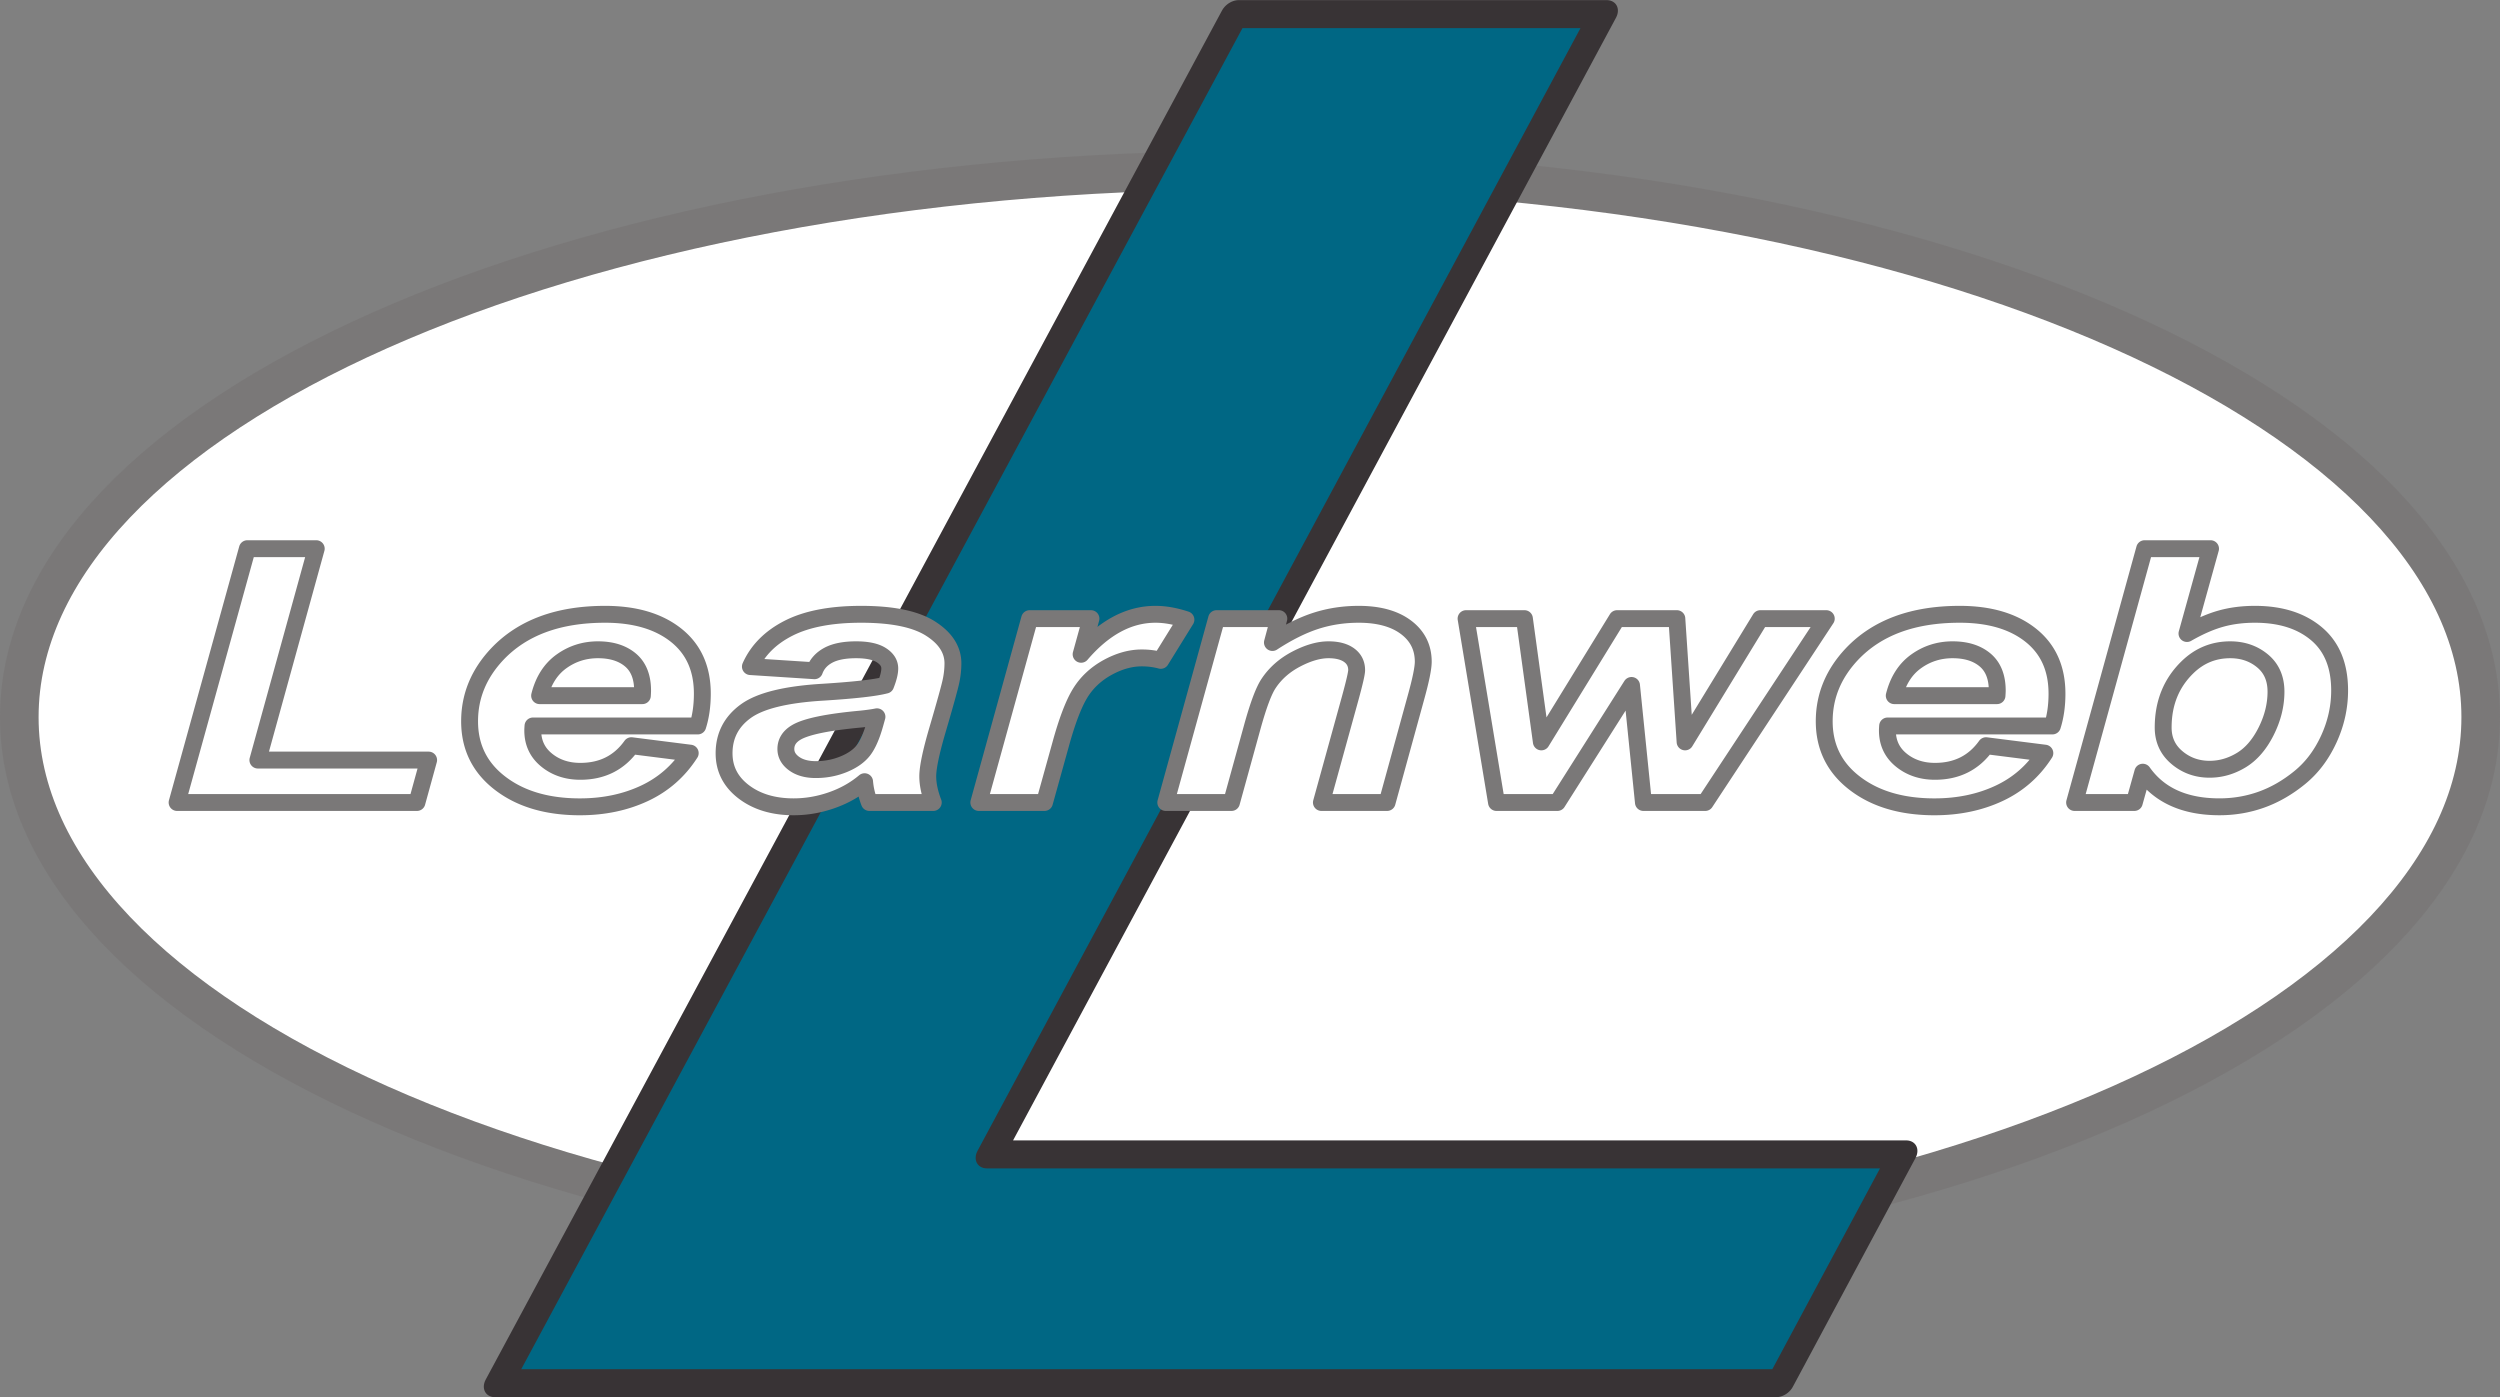 <svg xmlns="http://www.w3.org/2000/svg" xmlns:xlink="http://www.w3.org/1999/xlink" width="647.798" height="362.097" viewBox="0 0 518.238 289.677"><rect x="0" y="0" width="518.238" height="289.677" fill="#808080" stroke="none"/><defs><symbol id="a" overflow="visible"><path d="M23.313 0L175.89-283.469h76.28L125.267-47.375h189.062L288.891 0zm0 0"/></symbol><symbol id="b" overflow="visible"><path d="M4.36 0l14.53-52.969h14.266L21.078-8.859h35.328L54 0zm0 0"/></symbol><symbol id="c" overflow="visible"><path d="M52.86-15.969H18.75a13.14 13.14 0 00-.047.938c0 2.554.953 4.617 2.86 6.187 1.914 1.563 4.25 2.344 7 2.344 4.507 0 8.03-1.785 10.562-5.36l12.172 1.563c-2.367 3.73-5.531 6.531-9.5 8.406C37.836-.023 33.395.906 28.469.906c-6.762 0-12.258-1.629-16.485-4.89-4.23-3.27-6.343-7.594-6.343-12.97 0-5.25 1.91-9.921 5.734-14.015 5.207-5.539 12.64-8.312 22.297-8.312 6.156 0 11.05 1.453 14.687 4.36 3.633 2.905 5.454 6.968 5.454 12.187 0 2.511-.32 4.765-.954 6.765zm-11.47-6.328c.032-.457.047-.805.047-1.047 0-2.843-.84-4.972-2.515-6.39-1.668-1.426-3.906-2.141-6.719-2.141-2.812 0-5.336.809-7.562 2.422-2.22 1.617-3.727 4-4.516 7.156zm0 0"/></symbol><symbol id="d" overflow="visible"><path d="M23.063-27.5l-13.266-.86c1.52-3.425 4.164-6.1 7.937-8.03 3.77-1.926 8.77-2.891 15-2.891 6.47 0 11.25.996 14.344 2.984 3.094 1.992 4.64 4.418 4.64 7.281 0 1.157-.136 2.387-.406 3.688-.261 1.305-1.199 4.726-2.812 10.265-1.324 4.575-1.984 7.778-1.984 9.61C46.516-3.816 46.89-2 47.64 0H34.438a15.448 15.448 0 01-1-4.344c-1.993 1.688-4.282 2.985-6.876 3.89-2.585.907-5.187 1.36-7.812 1.36-4.168 0-7.61-1.039-10.328-3.125C5.71-4.3 4.359-6.984 4.359-10.266c0-3.656 1.489-6.578 4.47-8.765 2.987-2.196 8.316-3.524 15.983-3.985 6.477-.406 10.805-.898 12.985-1.484.57-1.445.86-2.602.86-3.469 0-1.101-.59-2.031-1.766-2.781-1.168-.75-2.903-1.125-5.203-1.125-2.43 0-4.344.383-5.75 1.14-1.407.762-2.368 1.84-2.875 3.235zM36-17.89c-.824.167-1.914.324-3.266.468-6.824.625-11.277 1.543-13.359 2.75-1.492.867-2.234 2.031-2.234 3.5 0 1.211.566 2.23 1.703 3.063 1.144.836 2.644 1.25 4.5 1.25 2.05 0 3.984-.38 5.797-1.141 1.82-.758 3.18-1.734 4.078-2.922.906-1.195 1.707-3.062 2.406-5.594zm0 0"/></symbol><symbol id="e" overflow="visible"><path d="M13.64-38.375h12.688l-2.031 7.438c4.738-5.563 9.867-8.344 15.39-8.344 1.958 0 4.055.375 6.297 1.125l-5.203 8.484a15.06 15.06 0 00-3.937-.5c-2.336 0-4.711.68-7.125 2.031C27.3-26.797 25.414-25 24.062-22.75c-1.355 2.25-2.699 5.824-4.03 10.719L16.718 0H3.125zm0 0"/></symbol><symbol id="f" overflow="visible"><path d="M14.594-38.375h12.875l-1.328 4.984c3.218-2.113 6.222-3.625 9.015-4.53 2.801-.907 5.75-1.36 8.844-1.36 4.133 0 7.395.906 9.781 2.718 2.383 1.805 3.578 4.2 3.578 7.188 0 1.344-.523 3.898-1.562 7.656L49.875 0H36.281l5.969-21.781c.883-3.258 1.328-5.203 1.328-5.828 0-1.32-.516-2.364-1.547-3.125-1.023-.758-2.449-1.141-4.281-1.141-1.992 0-4.203.64-6.64 1.922-2.43 1.273-4.337 2.96-5.72 5.062-1.011 1.493-2.148 4.54-3.406 9.141L17.672 0H4.078zm0 0"/></symbol><symbol id="g" overflow="visible"><path d="M56.453 0H43.672l-2.469-24.422L25.86 0H13.266L6.969-38.375h12.078l3.5 25.734 15.672-25.734h12.36l1.718 25.734 15.578-25.734h13.64zm0 0"/></symbol><symbol id="h" overflow="visible"><path d="M3.5 0L18-52.969h13.64l-4.874 17.703c2.488-1.445 4.812-2.476 6.968-3.093 2.164-.614 4.532-.922 7.094-.922 5.3 0 9.547 1.36 12.734 4.078 3.196 2.71 4.797 6.652 4.797 11.828 0 3.492-.75 6.883-2.25 10.172-1.5 3.281-3.507 5.953-6.015 8.015-2.512 2.063-5.153 3.594-7.922 4.594-2.762 1-5.656 1.5-8.688 1.5-7.199 0-12.484-2.41-15.859-7.234L15.859 0zm18.328-15.64c0 2.574.953 4.667 2.86 6.28 1.914 1.618 4.171 2.422 6.765 2.422 2.27 0 4.438-.625 6.5-1.875 2.07-1.257 3.797-3.257 5.172-6 1.375-2.75 2.063-5.519 2.063-8.312 0-2.719-.93-4.852-2.782-6.406-1.843-1.563-4.074-2.344-6.687-2.344-3.418 0-6.356 1.21-8.813 3.625-3.386 3.293-5.078 7.496-5.078 12.61zm0 0"/></symbol></defs><path d="M514.238 148.669c0 62.62-114.222 113.383-255.12 113.383C118.217 262.052 4 211.29 4 148.669 4 86.048 118.219 35.282 259.117 35.282c140.899 0 255.121 50.766 255.121 113.387" fill="#fff"/><path d="M514.238 148.669c0 62.62-114.222 113.383-255.12 113.383C118.217 262.052 4 211.29 4 148.669 4 86.048 118.219 35.282 259.117 35.282c140.899 0 255.121 50.766 255.121 113.387zm0 0" fill="none" stroke="#7a7878" stroke-width="8" stroke-linejoin="round" stroke-miterlimit="10"/><use x="119.31" y="341.207" width="595.28" height="841.89" xlink:href="#a" fill="#006784" transform="translate(-39.18 -54.472)"/><path d="M0 .001l12.925-49.048h-189.032l64.614-244.438h-76.27L-265.556.001zm0 0" transform="matrix(1 0 -.255 .967 368.943 286.726)" fill="none" stroke="#383335" stroke-width="6" stroke-linejoin="round" stroke-miterlimit="10"/><g fill="#fff" transform="translate(-39.18 -54.472)"><use x="71.526" y="220.823" width="595.28" height="841.89" xlink:href="#b"/><use x="130.892" y="220.823" width="595.28" height="841.89" xlink:href="#c"/><use x="184.914" y="220.823" width="595.28" height="841.89" xlink:href="#d"/><use x="238.935" y="220.823" width="595.28" height="841.89" xlink:href="#e"/><use x="276.731" y="220.823" width="595.28" height="841.89" xlink:href="#f"/><use x="336.096" y="220.823" width="595.28" height="841.89" xlink:href="#g"/><use x="411.688" y="220.823" width="595.28" height="841.89" xlink:href="#c"/><use x="465.709" y="220.823" width="595.28" height="841.89" xlink:href="#h"/></g><path d="M86.43 166.352l2.422-8.793H53.457l12.098-43.82H51.277l-14.566 52.613zm0 0M145.59 143.778c0-5.191-1.817-9.23-5.453-12.113-3.64-2.883-8.54-4.324-14.707-4.324-9.68 0-17.13 2.75-22.348 8.254-3.828 4.066-5.738 8.71-5.738 13.925 0 5.336 2.117 9.625 6.355 12.864 4.238 3.246 9.742 4.867 16.512 4.867 4.934 0 9.383-.93 13.355-2.785 3.965-1.852 7.137-4.633 9.512-8.344l-12.195-1.543c-2.531 3.543-6.055 5.312-10.578 5.312-2.75 0-5.086-.777-6.996-2.332-1.914-1.554-2.872-3.601-2.872-6.136 0-.215.016-.528.047-.934h34.157c.632-1.984.949-4.223.949-6.71zm-33.73.43c.788-3.133 2.3-5.504 4.53-7.106 2.231-1.601 4.75-2.406 7.567-2.406 2.816 0 5.059.707 6.738 2.117 1.676 1.414 2.512 3.532 2.512 6.356 0 .238-.016.586-.047 1.039zm0 0M171.707 135.829c1.406-.754 3.328-1.133 5.766-1.133 2.308 0 4.047.371 5.218 1.113 1.168.743 1.754 1.664 1.754 2.766 0 .86-.285 2.008-.851 3.445-2.184.575-6.52 1.063-13 1.47-7.688.456-13.024 1.772-16.012 3.948-2.988 2.176-4.484 5.082-4.484 8.719 0 3.254 1.359 5.918 4.082 7.988 2.718 2.07 6.168 3.102 10.34 3.102 2.625 0 5.234-.445 7.828-1.344 2.593-.898 4.886-2.183 6.879-3.86a15.68 15.68 0 00.996 4.31h13.238c-.762-1.989-1.14-3.794-1.14-5.423 0-1.816.663-5 1.991-9.543 1.614-5.503 2.555-8.902 2.825-10.195a17.95 17.95 0 00.402-3.66c0-2.848-1.55-5.258-4.648-7.23-3.102-1.973-7.891-2.961-14.375-2.961-6.23 0-11.239.957-15.016 2.87-3.777 1.915-6.43 4.571-7.945 7.97l13.28.859c.509-1.387 1.466-2.457 2.872-3.211zm9.703 14.121c-.695 2.512-1.496 4.36-2.394 5.543-.903 1.187-2.262 2.156-4.082 2.91-1.82.754-3.754 1.129-5.813 1.129-1.863 0-3.367-.414-4.508-1.238-1.136-.824-1.707-1.836-1.707-3.032 0-1.46.742-2.62 2.23-3.48 2.09-1.2 6.548-2.105 13.38-2.73 1.359-.141 2.449-.297 3.273-.465zm0 0M202.902 166.352h13.614l3.324-11.953c1.328-4.855 2.672-8.402 4.031-10.64 1.36-2.239 3.25-4.024 5.668-5.368 2.422-1.336 4.8-2.007 7.14-2.007 1.391 0 2.704.168 3.938.503l5.219-8.433c-2.246-.742-4.348-1.113-6.309-1.113-5.535 0-10.675 2.761-15.418 8.289l2.04-7.39h-12.715zm0 0M241.66 166.352h13.617l4.317-15.648c1.265-4.57 2.402-7.598 3.418-9.082 1.39-2.078 3.304-3.754 5.738-5.024 2.434-1.265 4.648-1.902 6.64-1.902 1.837 0 3.266.379 4.297 1.133 1.028.754 1.54 1.789 1.54 3.101 0 .625-.442 2.551-1.329 5.782l-5.976 21.64h13.617l5.93-21.57c1.043-3.734 1.566-6.27 1.566-7.61 0-2.964-1.195-5.347-3.582-7.14-2.39-1.793-5.656-2.691-9.797-2.691-3.101 0-6.05.449-8.847 1.343-2.801.899-5.817 2.403-9.04 4.504l1.329-4.949H252.19zm0 0M378.578 128.24h-13.664l-15.605 25.55-1.707-25.55h-12.383l-15.707 25.55-3.508-25.55h-12.098l6.309 38.112h12.62l15.372-24.261 2.465 24.261h12.808zm0 0M426.402 143.778c0-5.191-1.82-9.23-5.457-12.113-3.636-2.883-8.539-4.324-14.707-4.324-9.68 0-17.129 2.75-22.347 8.254-3.825 4.066-5.739 8.71-5.739 13.925 0 5.336 2.118 9.625 6.356 12.864 4.238 3.246 9.742 4.867 16.512 4.867 4.933 0 9.386-.93 13.355-2.785 3.969-1.852 7.14-4.633 9.512-8.344l-12.192-1.543c-2.53 3.543-6.058 5.312-10.582 5.312-2.75 0-5.082-.777-6.996-2.332-1.914-1.554-2.87-3.601-2.87-6.136 0-.215.015-.528.046-.934h34.16c.629-1.984.95-4.223.95-6.71zm-33.734.43c.793-3.133 2.3-5.504 4.531-7.106 2.23-1.601 4.754-2.406 7.567-2.406 2.816 0 5.062.707 6.738 2.117 1.676 1.414 2.516 3.532 2.516 6.356 0 .238-.02.586-.051 1.039zm0 0M442.434 166.352l1.757-6.28c3.383 4.784 8.68 7.175 15.891 7.175 3.04 0 5.941-.496 8.707-1.488 2.77-.993 5.41-2.512 7.922-4.559 2.516-2.043 4.523-4.7 6.027-7.965 1.5-3.265 2.254-6.633 2.254-10.105 0-5.14-1.597-9.059-4.793-11.754-3.195-2.692-7.449-4.035-12.762-4.035-2.562 0-4.925.304-7.093.914-2.164.61-4.5 1.632-6.996 3.07l4.886-17.586H444.57l-14.515 52.613zm11.054-28.066c2.469-2.39 5.41-3.59 8.824-3.59 2.625 0 4.864.774 6.715 2.316 1.852 1.543 2.774 3.668 2.774 6.372 0 2.773-.688 5.527-2.063 8.253-1.375 2.727-3.101 4.715-5.172 5.958-2.07 1.242-4.246 1.867-6.523 1.867-2.594 0-4.848-.801-6.758-2.407-1.914-1.601-2.87-3.683-2.87-6.246 0-5.07 1.69-9.246 5.073-12.523zm0 0" fill="none" stroke="#7a7878" stroke-width="3.5" stroke-linejoin="round" stroke-miterlimit="10"/></svg>